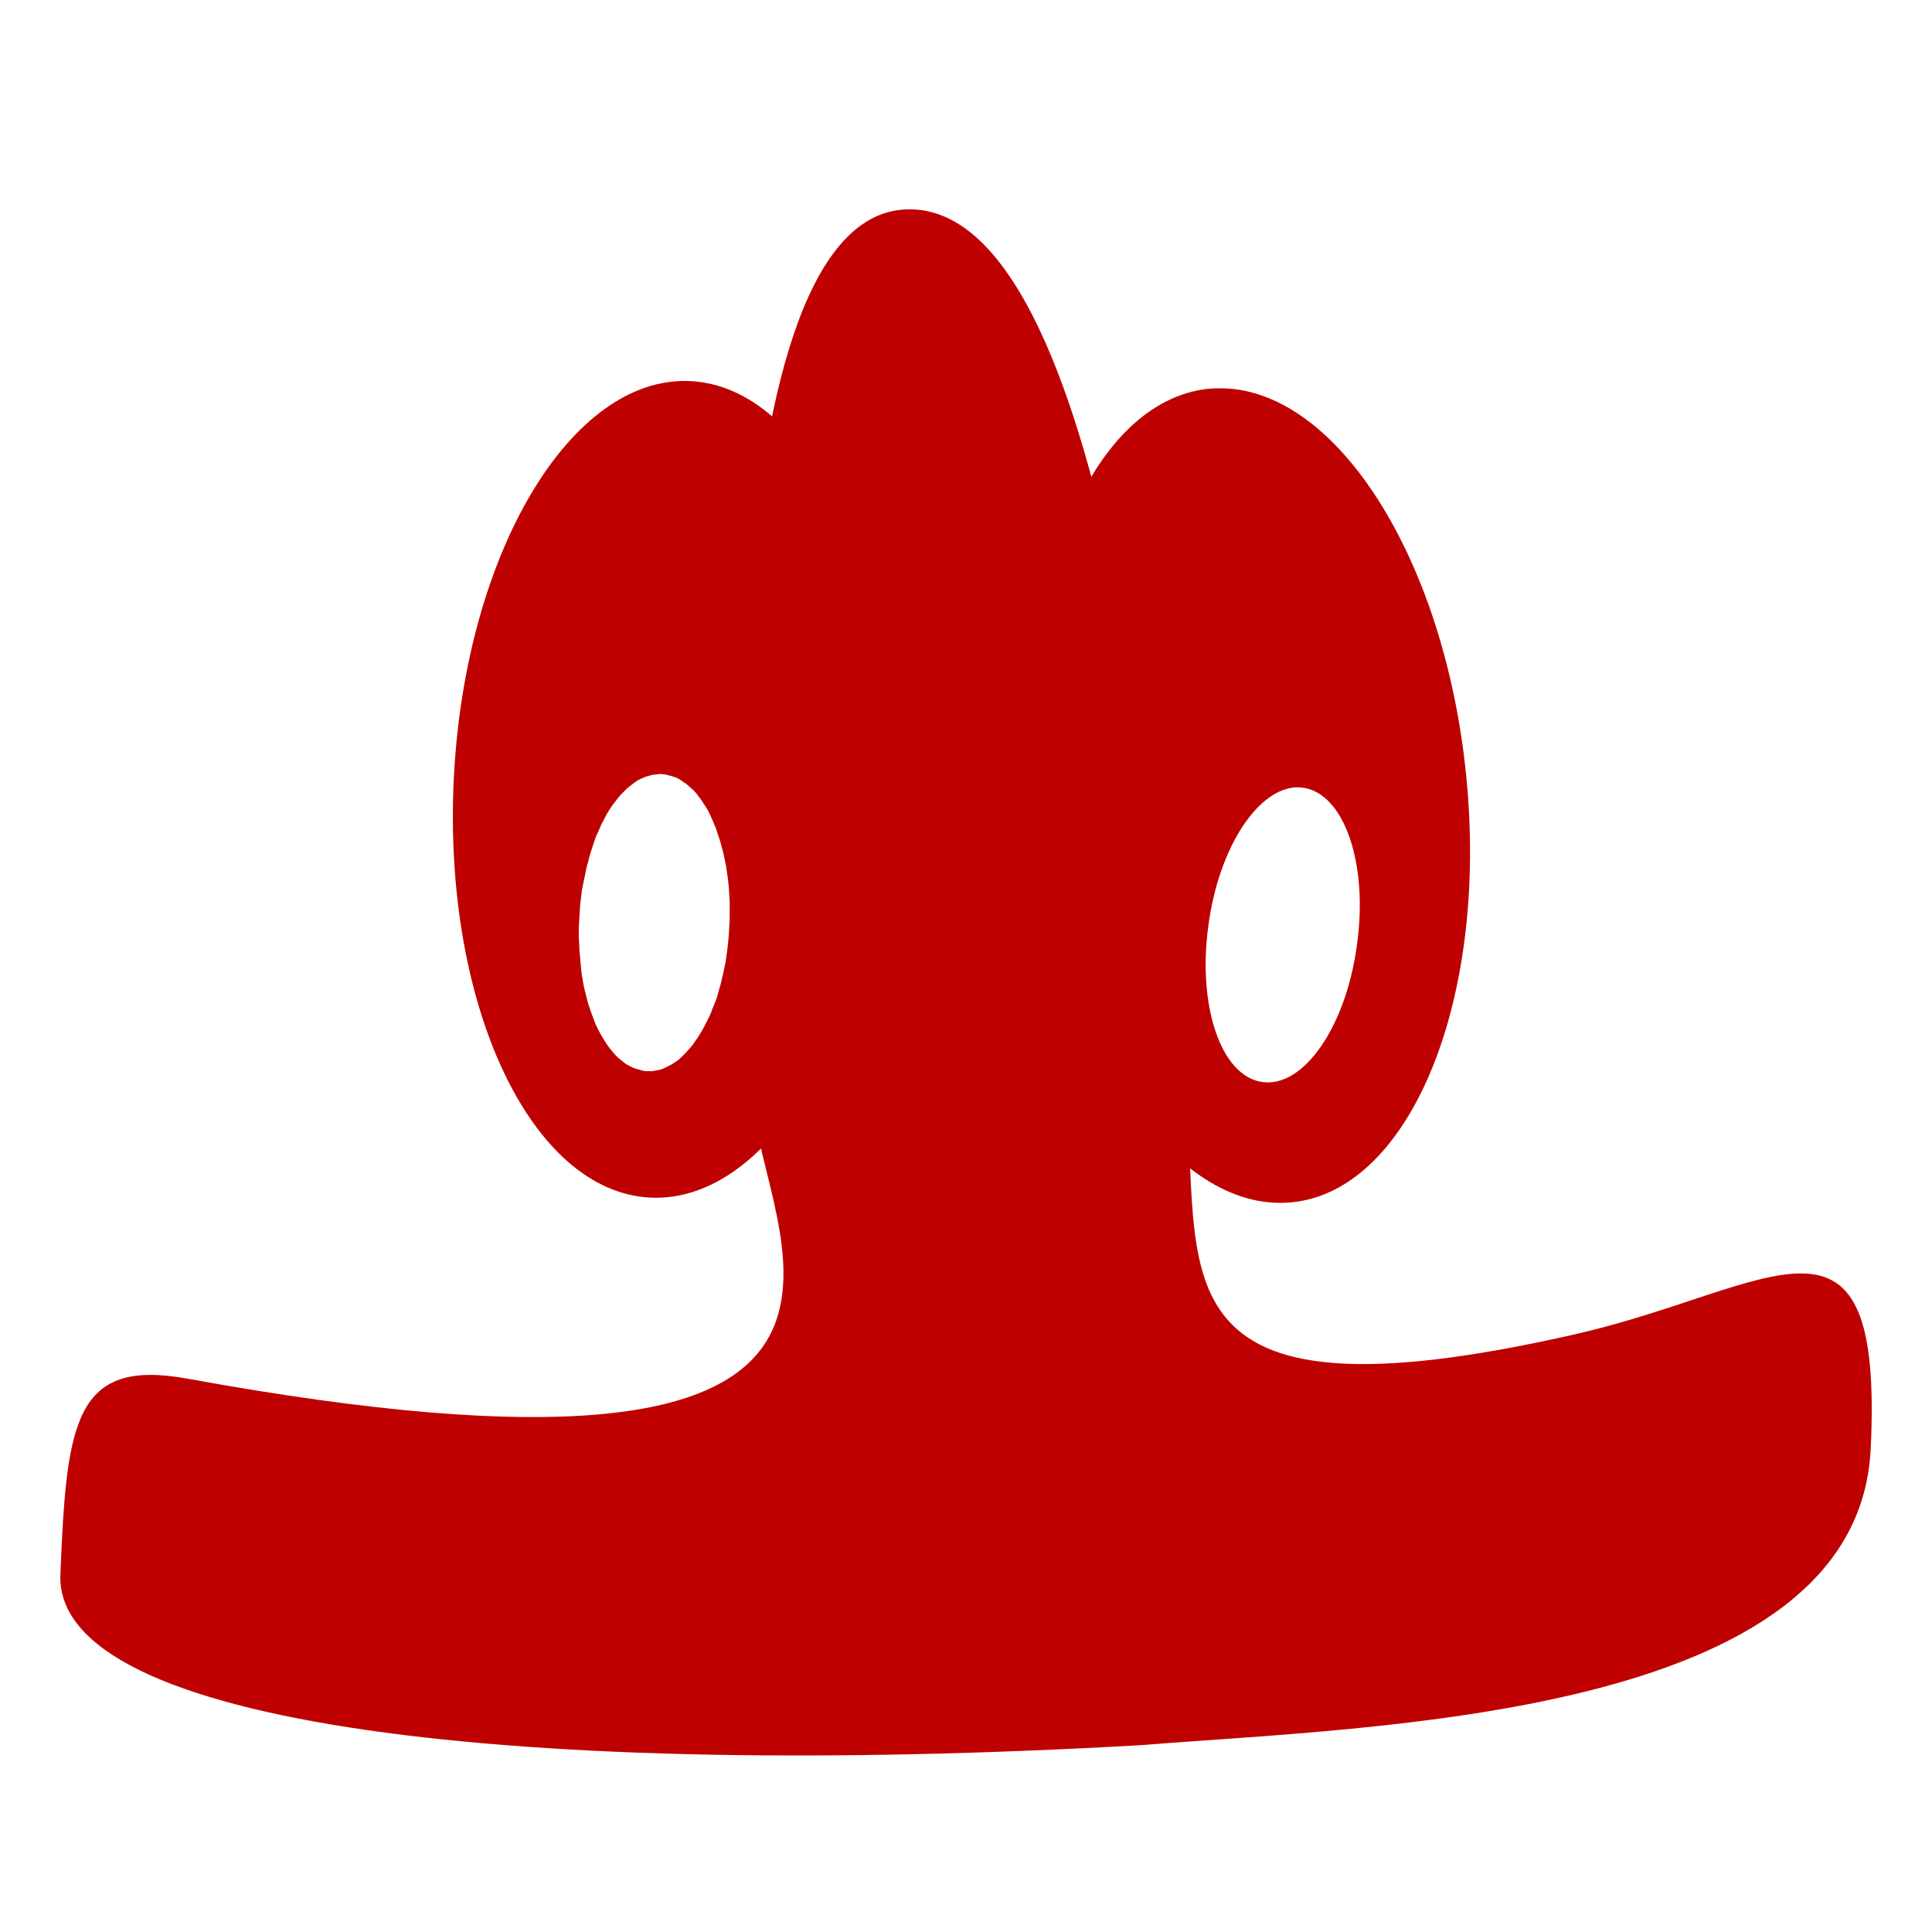 
<svg xmlns="http://www.w3.org/2000/svg" xmlns:xlink="http://www.w3.org/1999/xlink" width="16px" height="16px" viewBox="0 0 16 16" version="1.1">
<g id="surface1">
<path style=" stroke:none;fill-rule:nonzero;fill:#bf0000;fill-opacity:1;" d="M 6.246 9.215 C 6.105 8.062 5.812 1.797 7.504 1.734 C 9.199 1.668 9.648 7.453 9.812 8.98 C 9.977 10.508 9.434 11.879 13.074 11.043 C 14.688 10.668 15.602 9.773 15.492 12.004 C 15.379 14.234 11.352 14.297 9.445 14.453 C 4.336 14.742 0.449 14.301 0.5 13.039 C 0.551 11.773 0.617 11.246 1.555 11.418 C 7.836 12.562 6.387 10.332 6.246 9.215 Z M 6.246 9.215 "/>
<path style=" stroke:none;fill-rule:nonzero;fill:#bf0000;fill-opacity:1;" d="M 5.715 3.156 C 4.727 3.109 3.848 4.586 3.758 6.453 C 3.668 8.32 4.395 9.871 5.387 9.918 C 6.379 9.965 7.254 8.488 7.344 6.621 C 7.438 4.754 6.707 3.203 5.715 3.156 Z M 5.48 6.41 C 5.5 6.414 5.52 6.414 5.539 6.422 C 5.562 6.426 5.582 6.434 5.602 6.441 C 5.621 6.449 5.641 6.461 5.66 6.477 C 5.68 6.488 5.699 6.504 5.715 6.52 C 5.734 6.535 5.754 6.555 5.77 6.574 C 5.785 6.598 5.805 6.617 5.82 6.645 C 5.836 6.668 5.852 6.691 5.867 6.719 C 5.879 6.746 5.895 6.777 5.906 6.805 C 5.918 6.836 5.934 6.867 5.941 6.898 C 5.953 6.934 5.965 6.965 5.973 7 C 5.984 7.035 5.992 7.074 6 7.109 C 6.008 7.148 6.016 7.184 6.02 7.223 C 6.027 7.262 6.031 7.301 6.035 7.34 C 6.039 7.379 6.039 7.422 6.043 7.461 C 6.043 7.5 6.043 7.543 6.043 7.582 C 6.043 7.613 6.043 7.641 6.039 7.672 C 6.039 7.711 6.035 7.754 6.031 7.793 C 6.027 7.832 6.023 7.875 6.016 7.914 C 6.012 7.953 6.004 7.992 5.996 8.031 C 5.988 8.07 5.977 8.109 5.969 8.148 C 5.957 8.184 5.949 8.223 5.938 8.258 C 5.926 8.293 5.91 8.328 5.898 8.359 C 5.887 8.395 5.871 8.426 5.855 8.457 C 5.84 8.488 5.824 8.516 5.809 8.543 C 5.793 8.57 5.777 8.598 5.758 8.621 C 5.742 8.648 5.723 8.672 5.703 8.691 C 5.688 8.711 5.668 8.73 5.648 8.75 C 5.629 8.77 5.609 8.785 5.59 8.797 C 5.57 8.812 5.547 8.824 5.527 8.832 C 5.508 8.844 5.488 8.852 5.465 8.859 C 5.445 8.863 5.426 8.867 5.402 8.871 C 5.391 8.871 5.375 8.871 5.359 8.871 C 5.34 8.871 5.316 8.867 5.297 8.859 C 5.277 8.855 5.258 8.848 5.238 8.84 C 5.219 8.832 5.199 8.82 5.18 8.809 C 5.16 8.793 5.141 8.777 5.121 8.762 C 5.105 8.746 5.086 8.727 5.07 8.707 C 5.051 8.684 5.035 8.664 5.02 8.641 C 5.004 8.613 4.988 8.59 4.973 8.562 C 4.957 8.535 4.945 8.508 4.93 8.477 C 4.918 8.445 4.906 8.414 4.895 8.383 C 4.883 8.348 4.871 8.316 4.863 8.281 C 4.855 8.246 4.844 8.211 4.836 8.172 C 4.828 8.137 4.824 8.098 4.816 8.059 C 4.812 8.02 4.809 7.98 4.805 7.941 C 4.801 7.902 4.797 7.863 4.797 7.82 C 4.793 7.781 4.793 7.738 4.793 7.699 C 4.793 7.668 4.797 7.641 4.797 7.613 C 4.801 7.57 4.801 7.531 4.805 7.488 C 4.809 7.449 4.816 7.406 4.82 7.367 C 4.828 7.328 4.836 7.289 4.844 7.25 C 4.852 7.211 4.859 7.172 4.871 7.137 C 4.879 7.098 4.891 7.062 4.902 7.027 C 4.914 6.988 4.926 6.957 4.938 6.922 C 4.953 6.891 4.969 6.855 4.98 6.828 C 4.996 6.797 5.012 6.766 5.027 6.738 C 5.043 6.711 5.062 6.684 5.078 6.66 C 5.098 6.637 5.113 6.613 5.133 6.59 C 5.152 6.57 5.172 6.551 5.191 6.531 C 5.211 6.516 5.23 6.5 5.25 6.484 C 5.27 6.469 5.289 6.457 5.309 6.449 C 5.332 6.438 5.352 6.43 5.371 6.426 C 5.395 6.418 5.414 6.414 5.434 6.414 C 5.449 6.41 5.465 6.41 5.48 6.41 Z M 5.48 6.41 "/>
<path style=" stroke:none;fill-rule:nonzero;fill:#bf0000;fill-opacity:1;" d="M 10.191 3.219 C 10.133 3.215 10.07 3.215 10.012 3.219 C 9.023 3.32 8.379 4.906 8.566 6.766 C 8.758 8.625 9.711 10.055 10.699 9.957 C 11.684 9.859 12.332 8.27 12.141 6.41 C 11.965 4.68 11.121 3.301 10.191 3.219 Z M 10.746 6.52 C 10.762 6.52 10.777 6.523 10.789 6.523 C 11.133 6.57 11.332 7.152 11.238 7.824 C 11.148 8.5 10.797 9.008 10.457 8.961 C 10.113 8.918 9.914 8.332 10.008 7.66 C 10.094 7.02 10.418 6.523 10.746 6.52 Z M 10.746 6.52 "/>
</g>
</svg>
